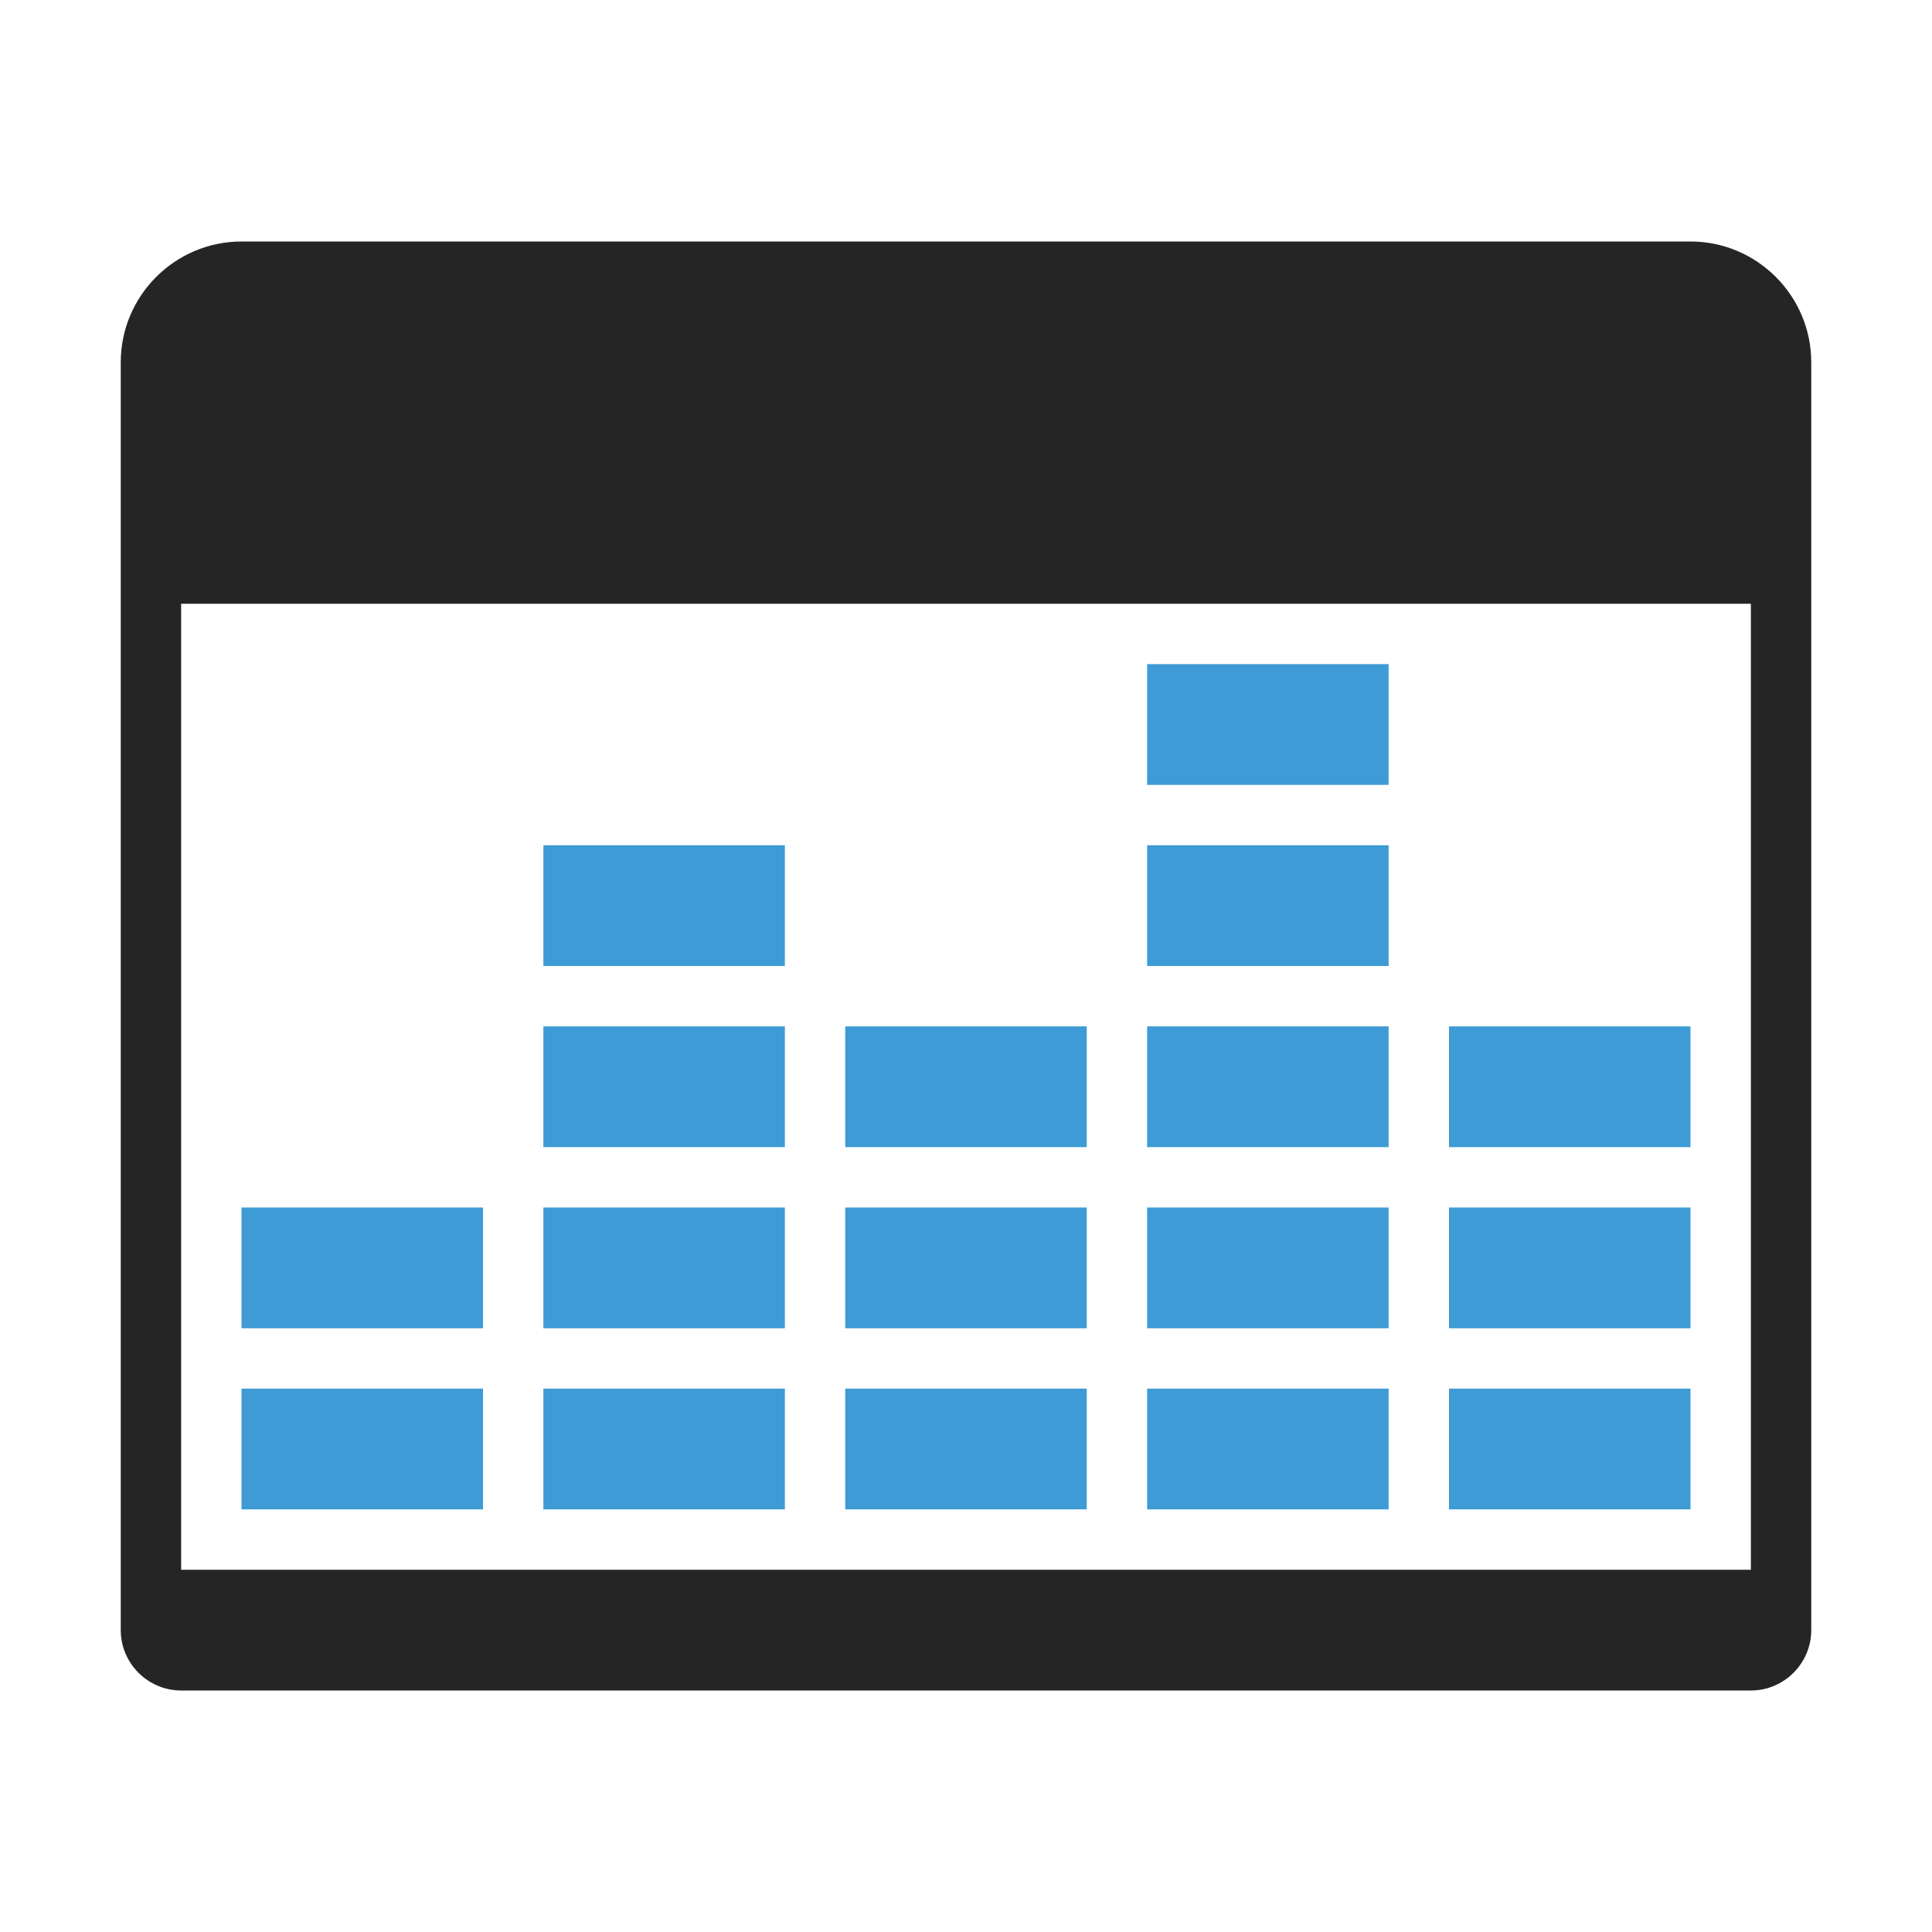 <?xml version="1.0" encoding="UTF-8"?>
<!DOCTYPE svg PUBLIC "-//W3C//DTD SVG 1.1//EN" "http://www.w3.org/Graphics/SVG/1.1/DTD/svg11.dtd">
<svg xmlns="http://www.w3.org/2000/svg" xml:space="preserve" width="1024px" height="1024px" shape-rendering="geometricPrecision" text-rendering="geometricPrecision" image-rendering="optimizeQuality" fill-rule="nonzero" clip-rule="evenodd" viewBox="0 0 10240 10240" xmlns:xlink="http://www.w3.org/1999/xlink">
	<title>window_equalizer icon</title>
	<desc>window_equalizer icon from the IconExperience.com O-Collection. Copyright by INCORS GmbH (www.incors.com).</desc>
	<path id="curve5" fill="#3E9BD5" d="M7680 7360l1280 0 0 640 -1280 0 0 -640zm-6400 0l1280 0 0 640 -1280 0 0 -640zm1600 0l1280 0 0 640 -1280 0 0 -640zm1600 0l1280 0 0 640 -1280 0 0 -640zm1600 0l1280 0 0 640 -1280 0 0 -640z"/>
	<path id="curve4" fill="#3E9BD5" d="M7680 6400l1280 0 0 640 -1280 0 0 -640zm-6400 0l1280 0 0 640 -1280 0 0 -640zm1600 0l1280 0 0 640 -1280 0 0 -640zm1600 0l1280 0 0 640 -1280 0 0 -640zm1600 0l1280 0 0 640 -1280 0 0 -640z"/>
	<path id="curve3" fill="#3E9BD5" d="M7680 5440l1280 0 0 640 -1280 0 0 -640zm-4800 0l1280 0 0 640 -1280 0 0 -640zm1600 0l1280 0 0 640 -1280 0 0 -640zm1600 0l1280 0 0 640 -1280 0 0 -640z"/>
	<path id="curve2" fill="#3E9BD5" d="M6080 4480l1280 0 0 640 -1280 0 0 -640zm-3200 0l1280 0 0 640 -1280 0 0 -640z"/>
	<path id="curve1" fill="#3E9BD5" d="M6080,3520 7360,3520 7360,4160 6080,4160z"/>
	<path id="curve0" fill="#252525" d="M1280 1280l7680 0c353,0 640,288 640,640l0 6720c0,176 -144,320 -320,320l-8320 0c-176,0 -320,-144 -320,-320l0 -6720c0,-353 288,-640 640,-640zm-320 1920l0 5120 8320 0 0 -5120 -8320 0z"/>
</svg>
